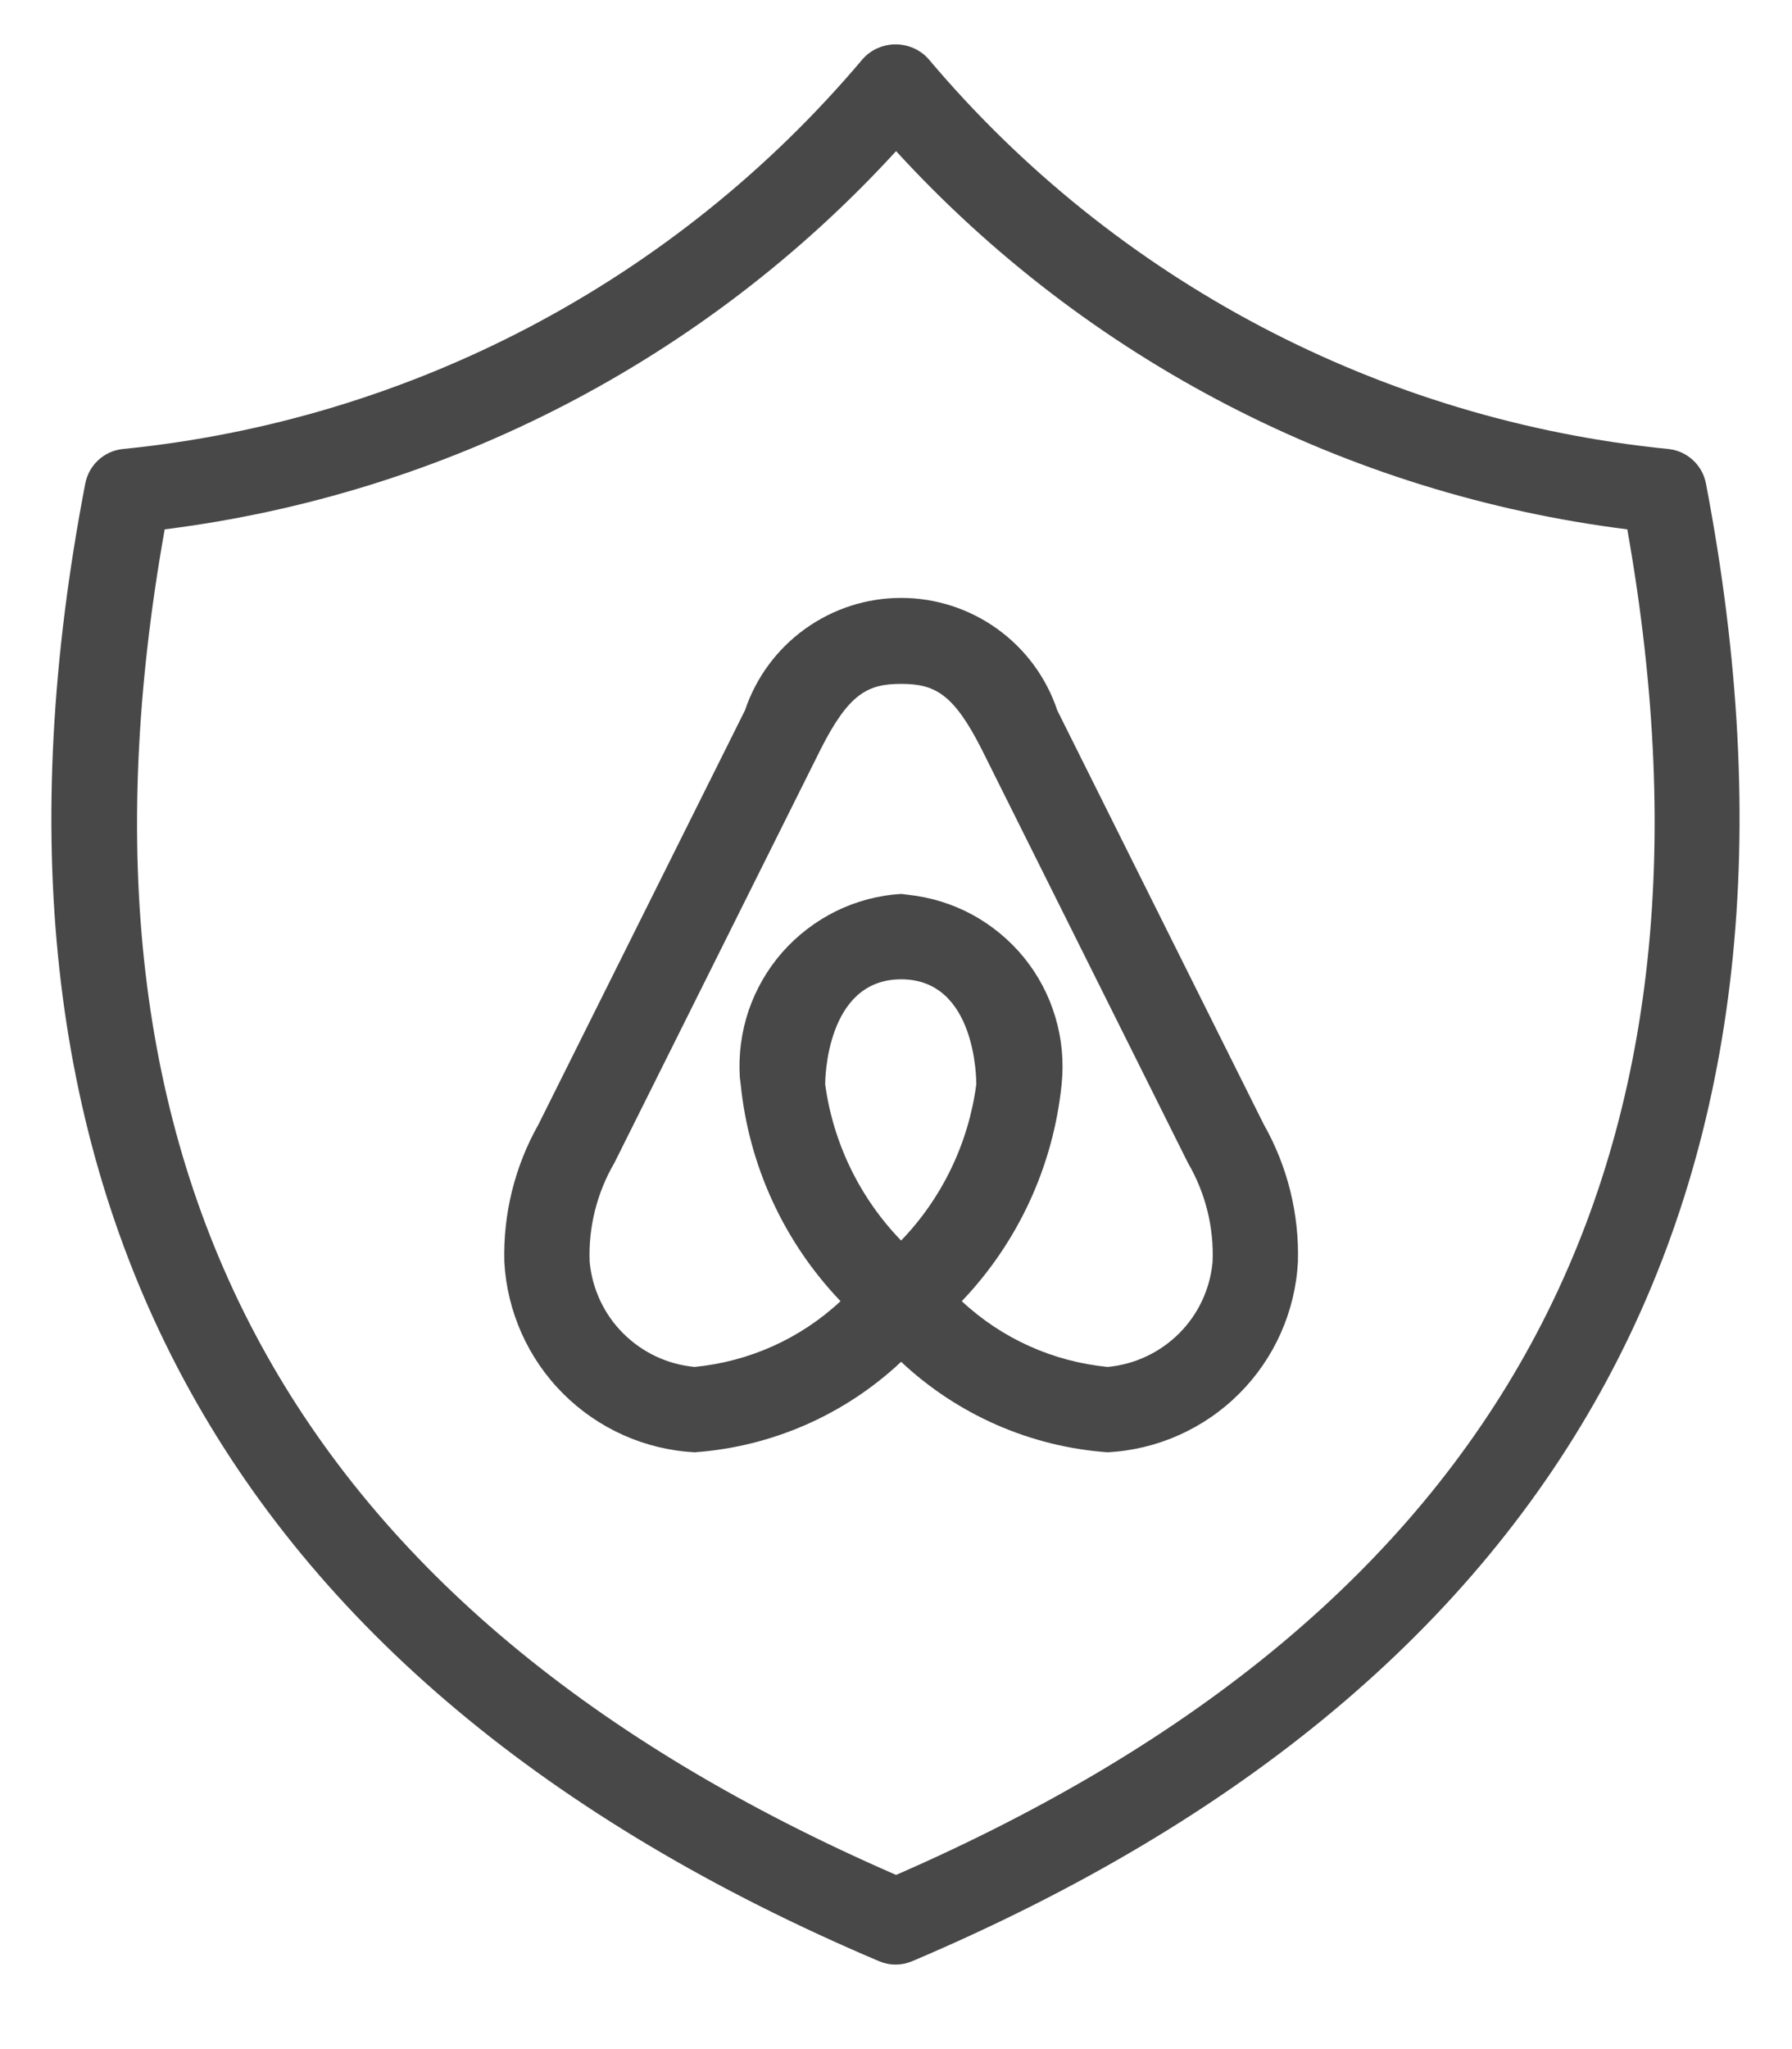 <svg width="21" height="24" viewBox="0 0 21 24" fill="none" xmlns="http://www.w3.org/2000/svg">
<path d="M12.39 8.32C12.262 7.936 12.016 7.603 11.688 7.367C11.359 7.13 10.965 7.003 10.56 7.003C10.156 7.003 9.762 7.13 9.433 7.367C9.105 7.603 8.859 7.936 8.73 8.32L6.31 13.17C6.033 13.66 5.895 14.217 5.91 14.78C5.942 15.361 6.187 15.911 6.598 16.322C7.01 16.734 7.559 16.979 8.14 17.01C9.045 16.945 9.899 16.571 10.56 15.95C11.222 16.571 12.076 16.945 12.98 17.01C13.562 16.979 14.111 16.734 14.523 16.322C14.934 15.911 15.179 15.361 15.21 14.78C15.226 14.217 15.088 13.66 14.81 13.17L12.39 8.32ZM9.67 12.7C9.67 12.65 9.68 11.47 10.56 11.47C11.441 11.47 11.441 12.65 11.441 12.7C11.35 13.388 11.042 14.03 10.56 14.53C10.076 14.031 9.764 13.389 9.67 12.7ZM12.98 16.01C12.341 15.948 11.74 15.678 11.271 15.24C11.933 14.547 12.344 13.653 12.441 12.7C12.468 12.436 12.444 12.169 12.368 11.915C12.293 11.66 12.168 11.423 12.001 11.217C11.833 11.011 11.627 10.84 11.394 10.713C11.161 10.587 10.905 10.508 10.64 10.48L10.56 10.47C10.295 10.486 10.035 10.555 9.797 10.672C9.558 10.79 9.345 10.953 9.169 11.152C8.993 11.352 8.859 11.585 8.773 11.836C8.688 12.088 8.653 12.355 8.67 12.62L8.68 12.7C8.776 13.654 9.188 14.548 9.85 15.24C9.381 15.678 8.78 15.948 8.14 16.01C7.824 15.981 7.528 15.842 7.303 15.617C7.078 15.393 6.94 15.096 6.91 14.78C6.894 14.374 6.995 13.971 7.2 13.62L9.62 8.77C9.95 8.12 10.171 8.01 10.56 8.01C10.95 8.01 11.171 8.12 11.501 8.77L13.921 13.62C14.126 13.971 14.227 14.374 14.21 14.78C14.181 15.096 14.043 15.393 13.818 15.617C13.593 15.842 13.297 15.981 12.98 16.01ZM19.991 5.66C19.97 5.556 19.918 5.462 19.84 5.39C19.763 5.318 19.665 5.273 19.561 5.26C16.182 4.926 13.068 3.286 10.88 0.69C10.832 0.636 10.772 0.593 10.706 0.564C10.64 0.535 10.568 0.52 10.495 0.52C10.423 0.52 10.351 0.535 10.285 0.564C10.219 0.593 10.159 0.636 10.111 0.69C7.923 3.286 4.809 4.926 1.43 5.26C1.326 5.273 1.228 5.318 1.151 5.39C1.073 5.462 1.021 5.556 1 5.66C-0.58 13.85 2.55 19.68 10.3 22.97C10.362 22.996 10.428 23.01 10.495 23.01C10.562 23.01 10.629 22.996 10.691 22.97C18.441 19.68 21.561 13.86 19.991 5.66ZM10.501 21.96C3.4 18.87 0.59 13.71 1.93 6.2C5.222 5.787 8.26 4.217 10.501 1.77C12.741 4.217 15.779 5.787 19.07 6.2C20.401 13.71 17.59 18.87 10.501 21.96Z" fill="#484848"/>
</svg>
